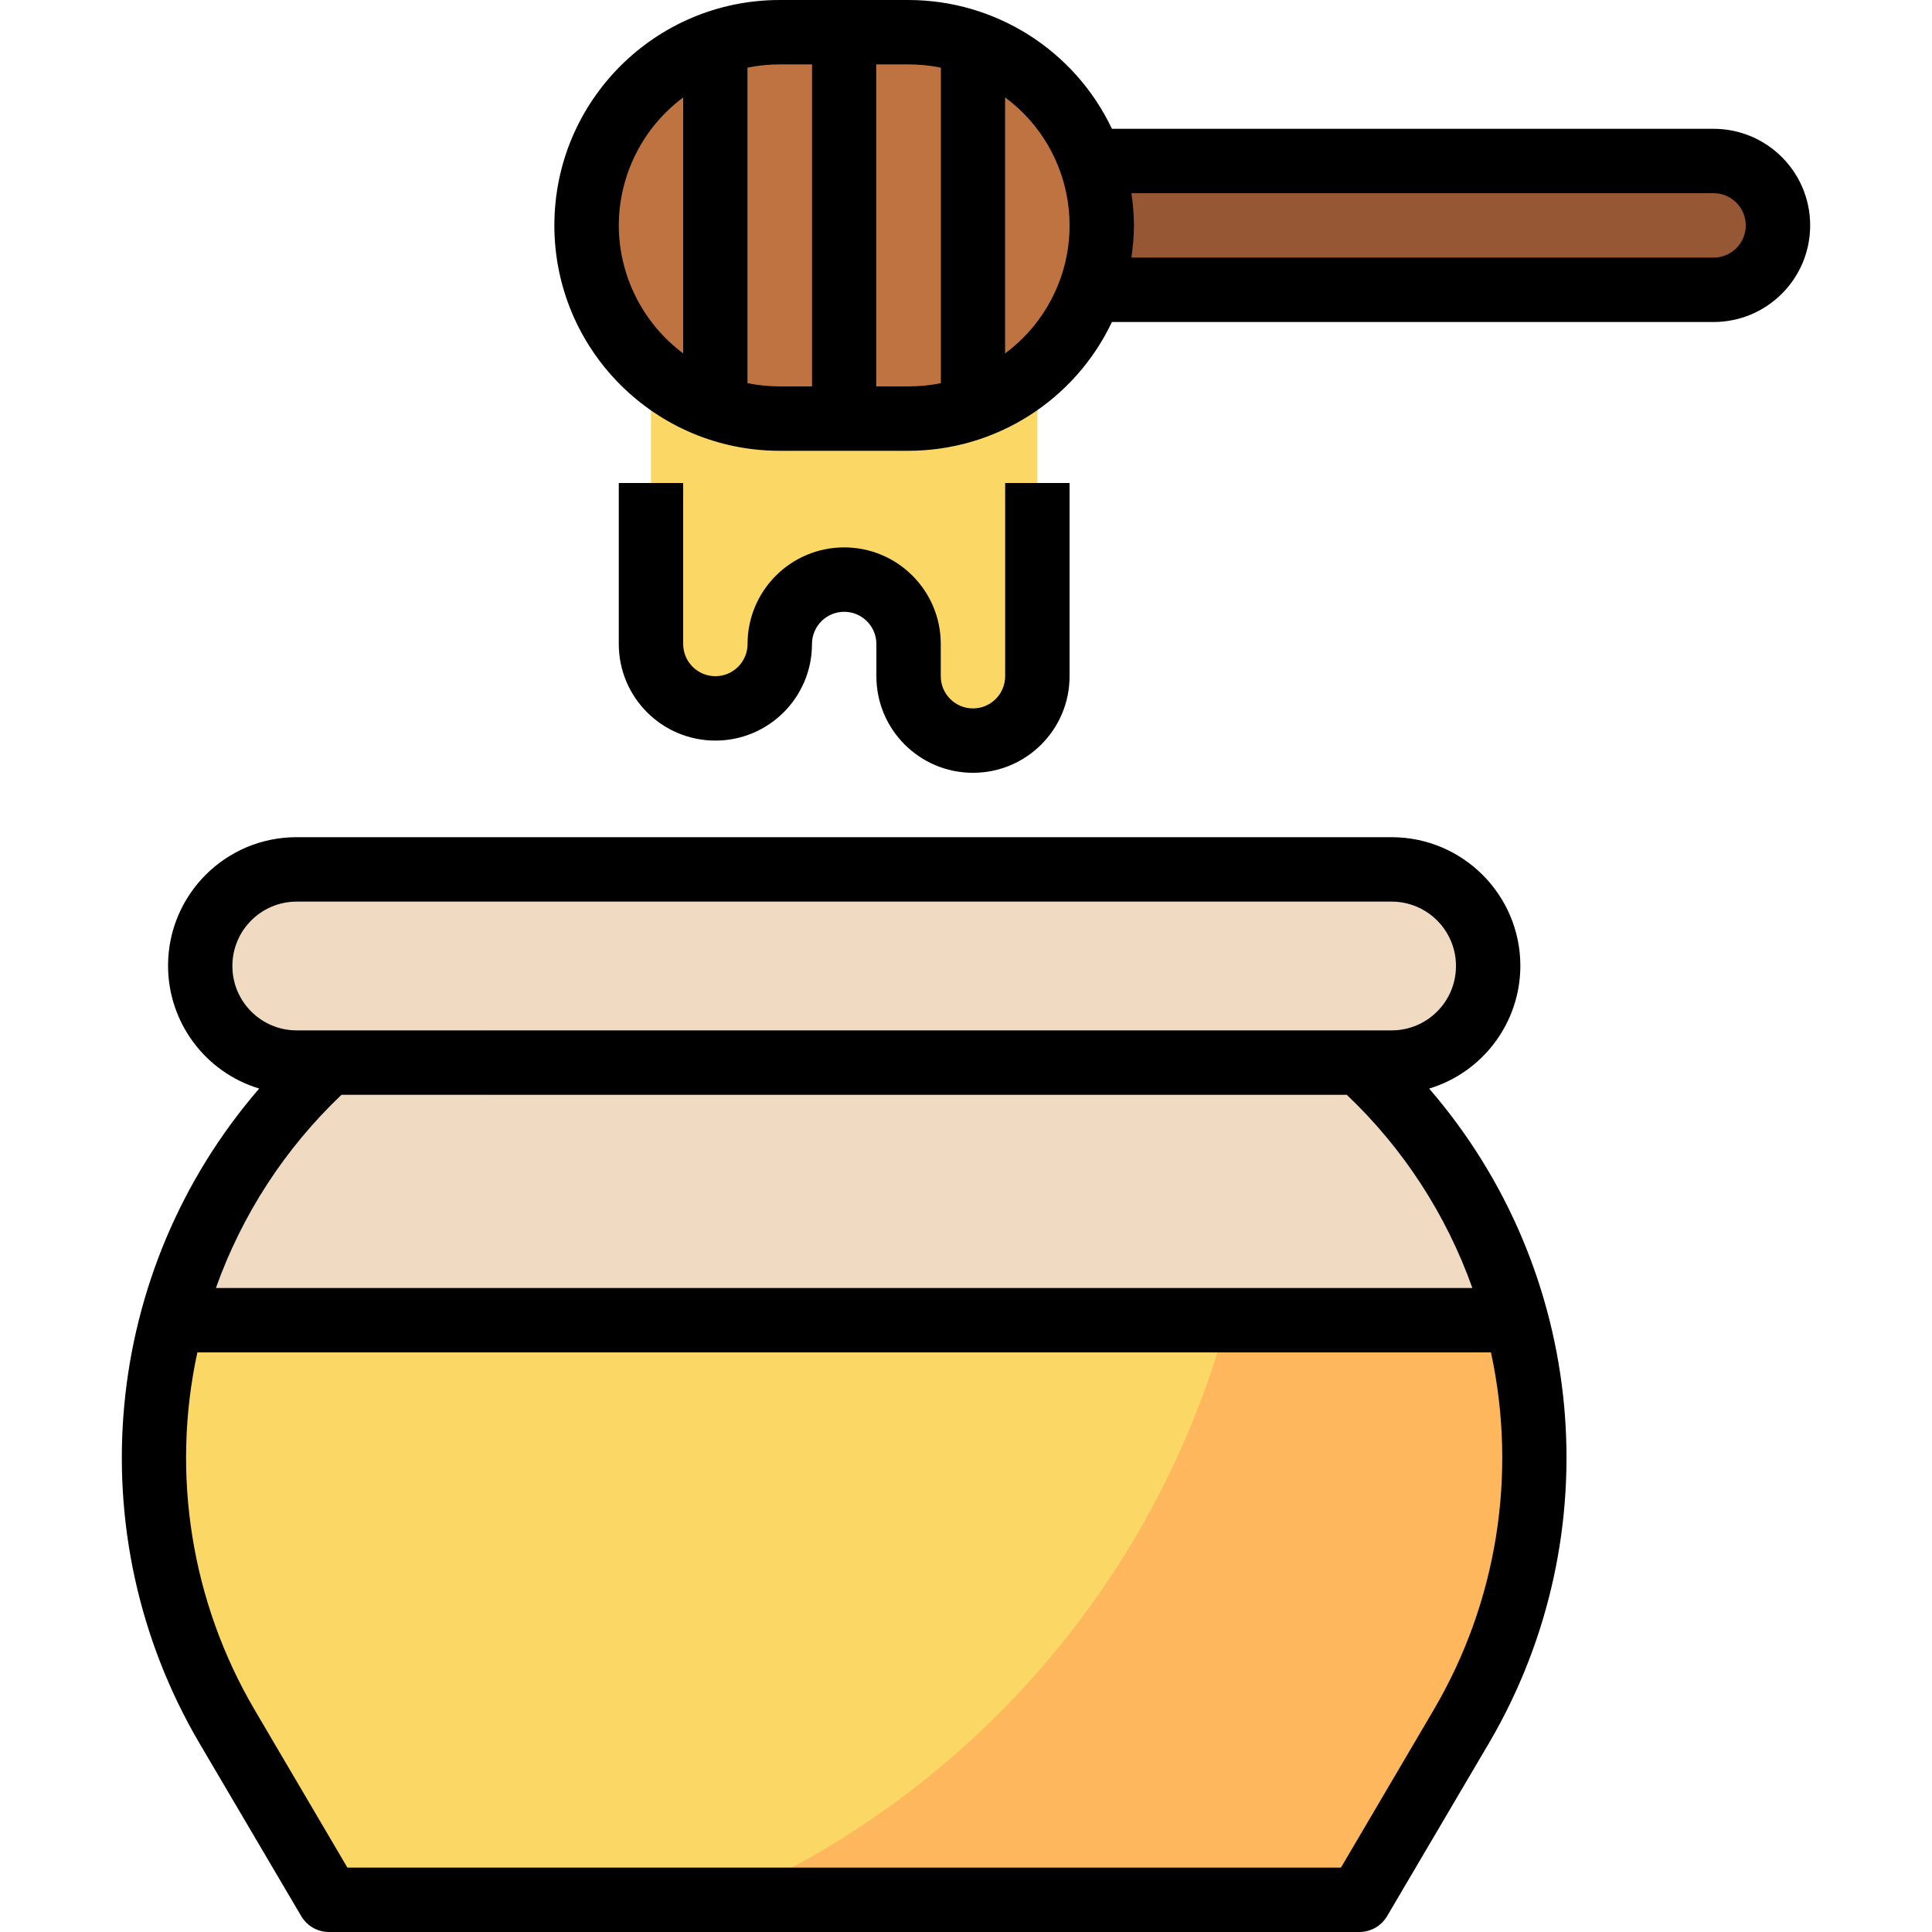 <svg width="64" height="64" viewBox="0 0 64 64" fill="none" xmlns="http://www.w3.org/2000/svg">
<path d="M21.564 9.6V21.333C21.564 22.512 22.519 23.467 23.698 23.467C24.876 23.467 25.831 22.512 25.831 21.333C25.831 20.155 26.786 19.2 27.964 19.2C29.143 19.2 30.098 20.155 30.098 21.333V22.4C30.098 23.579 31.052 24.533 32.231 24.533C33.41 24.533 34.364 23.579 34.364 22.4V9.6H21.564Z" fill="#FBD765"/>
<path d="M56.764 5.333H35.431V9.6H56.764C57.943 9.6 58.898 8.645 58.898 7.467C58.898 6.288 57.943 5.333 56.764 5.333Z" fill="#965735"/>
<path d="M9.831 28.8H46.098C47.865 28.8 49.298 30.232 49.298 32C49.298 33.767 47.865 35.2 46.098 35.2H9.831C8.063 35.2 6.631 33.767 6.631 32C6.631 30.232 8.063 28.8 9.831 28.8Z" fill="#F0DBC2"/>
<path d="M45.031 62.933H10.898L7.507 57.173C3.271 49.974 4.689 40.787 10.898 35.2H45.031C51.241 40.787 52.659 49.974 48.422 57.173L45.031 62.933Z" fill="#F0DBC2"/>
<path d="M25.831 1.067H30.098C33.633 1.067 36.498 3.932 36.498 7.467C36.498 11.002 33.633 13.867 30.098 13.867H25.831C22.296 13.867 19.431 11.002 19.431 7.467C19.431 3.932 22.297 1.067 25.831 1.067Z" fill="#BF7341"/>
<path d="M50.242 43.733H5.687C4.467 48.276 5.123 53.119 7.507 57.173L10.898 62.933H45.031L48.422 57.173C50.807 53.119 51.462 48.276 50.242 43.733Z" fill="#FBD765"/>
<path d="M29.035 1.067H26.902V13.867H29.035V1.067Z" fill="#FBD765"/>
<path d="M22.631 1.93V13.004C23.29 13.386 24.013 13.645 24.764 13.771V1.163C24.013 1.288 23.291 1.548 22.631 1.93Z" fill="#FBD765"/>
<path d="M31.164 1.163V13.771C31.915 13.645 32.638 13.386 33.298 13.004V1.93C32.638 1.548 31.916 1.288 31.164 1.163Z" fill="#FBD765"/>
<path d="M45.031 36.267H16.231C15.642 36.267 15.164 35.789 15.164 35.2C15.164 34.611 15.642 34.133 16.231 34.133H45.031C45.62 34.133 46.098 34.611 46.098 35.2C46.098 35.789 45.621 36.267 45.031 36.267Z" fill="#E6CCAF"/>
<path d="M50.242 43.733H40.642C38.301 52.32 32.193 59.381 24.032 62.933H45.031L48.422 57.173C50.807 53.119 51.462 48.276 50.242 43.733Z" fill="#FFB75E"/>
<path d="M50.364 32C50.364 29.644 48.454 27.733 46.098 27.733H9.831C7.481 27.728 5.572 29.63 5.567 31.98C5.563 33.857 6.79 35.515 8.586 36.06C3.36 42.109 2.556 50.81 6.587 57.713L9.978 63.473C10.17 63.8 10.52 64 10.898 64H45.031C45.409 64 45.758 63.8 45.95 63.474L49.341 57.714C53.372 50.811 52.569 42.11 47.343 36.061C49.132 35.518 50.359 33.87 50.364 32ZM7.698 32C7.698 30.821 8.652 29.867 9.831 29.867H46.098C47.276 29.867 48.231 30.821 48.231 32C48.231 33.179 47.276 34.133 46.098 34.133H9.831C8.653 34.133 7.698 33.179 7.698 32ZM44.614 36.267C46.485 38.043 47.91 40.236 48.774 42.667H7.152C8.017 40.236 9.442 38.043 11.312 36.267H44.614ZM47.501 56.628L44.421 61.867H11.508L8.427 56.628C6.338 53.061 5.662 48.84 6.538 44.8H49.39C50.266 48.84 49.592 53.061 47.501 56.628Z" fill="black"/>
<path d="M56.764 4.267H36.834C35.599 1.664 32.978 0.004 30.098 0H25.831C21.707 0 18.364 3.343 18.364 7.467C18.364 11.59 21.707 14.933 25.831 14.933H30.098C32.978 14.929 35.599 13.269 36.834 10.667H56.764C58.532 10.667 59.964 9.234 59.964 7.467C59.964 5.699 58.532 4.267 56.764 4.267ZM20.498 7.467C20.503 5.797 21.292 4.226 22.631 3.228V11.706C21.293 10.707 20.503 9.136 20.498 7.467ZM24.764 12.693V2.24C25.115 2.168 25.473 2.133 25.831 2.133H26.898V12.8H25.831C25.474 12.8 25.115 12.765 24.764 12.693ZM29.031 12.8V2.133H30.098C30.456 2.133 30.813 2.169 31.164 2.24V12.693C30.813 12.765 30.456 12.8 30.098 12.8H29.031ZM33.298 11.706V3.228C35.639 4.964 36.129 8.27 34.392 10.611C34.084 11.027 33.715 11.396 33.298 11.706ZM56.764 8.533H37.479C37.532 8.18 37.561 7.824 37.564 7.467C37.561 7.109 37.532 6.753 37.479 6.4H56.764C57.353 6.4 57.831 6.878 57.831 7.467C57.831 8.056 57.354 8.533 56.764 8.533Z" fill="black"/>
<path d="M20.498 16V21.333C20.498 23.101 21.93 24.533 23.698 24.533C25.465 24.533 26.898 23.101 26.898 21.333C26.898 20.745 27.375 20.267 27.964 20.267C28.553 20.267 29.031 20.745 29.031 21.333V22.4C29.031 24.168 30.463 25.6 32.231 25.6C33.998 25.6 35.431 24.168 35.431 22.4V16H33.297V22.4C33.297 22.989 32.82 23.467 32.231 23.467C31.642 23.467 31.164 22.989 31.164 22.4V21.333C31.164 19.566 29.732 18.133 27.964 18.133C26.197 18.133 24.764 19.566 24.764 21.333C24.764 21.922 24.286 22.4 23.698 22.4C23.109 22.4 22.631 21.922 22.631 21.333V16H20.498Z" fill="black"/>
</svg>

